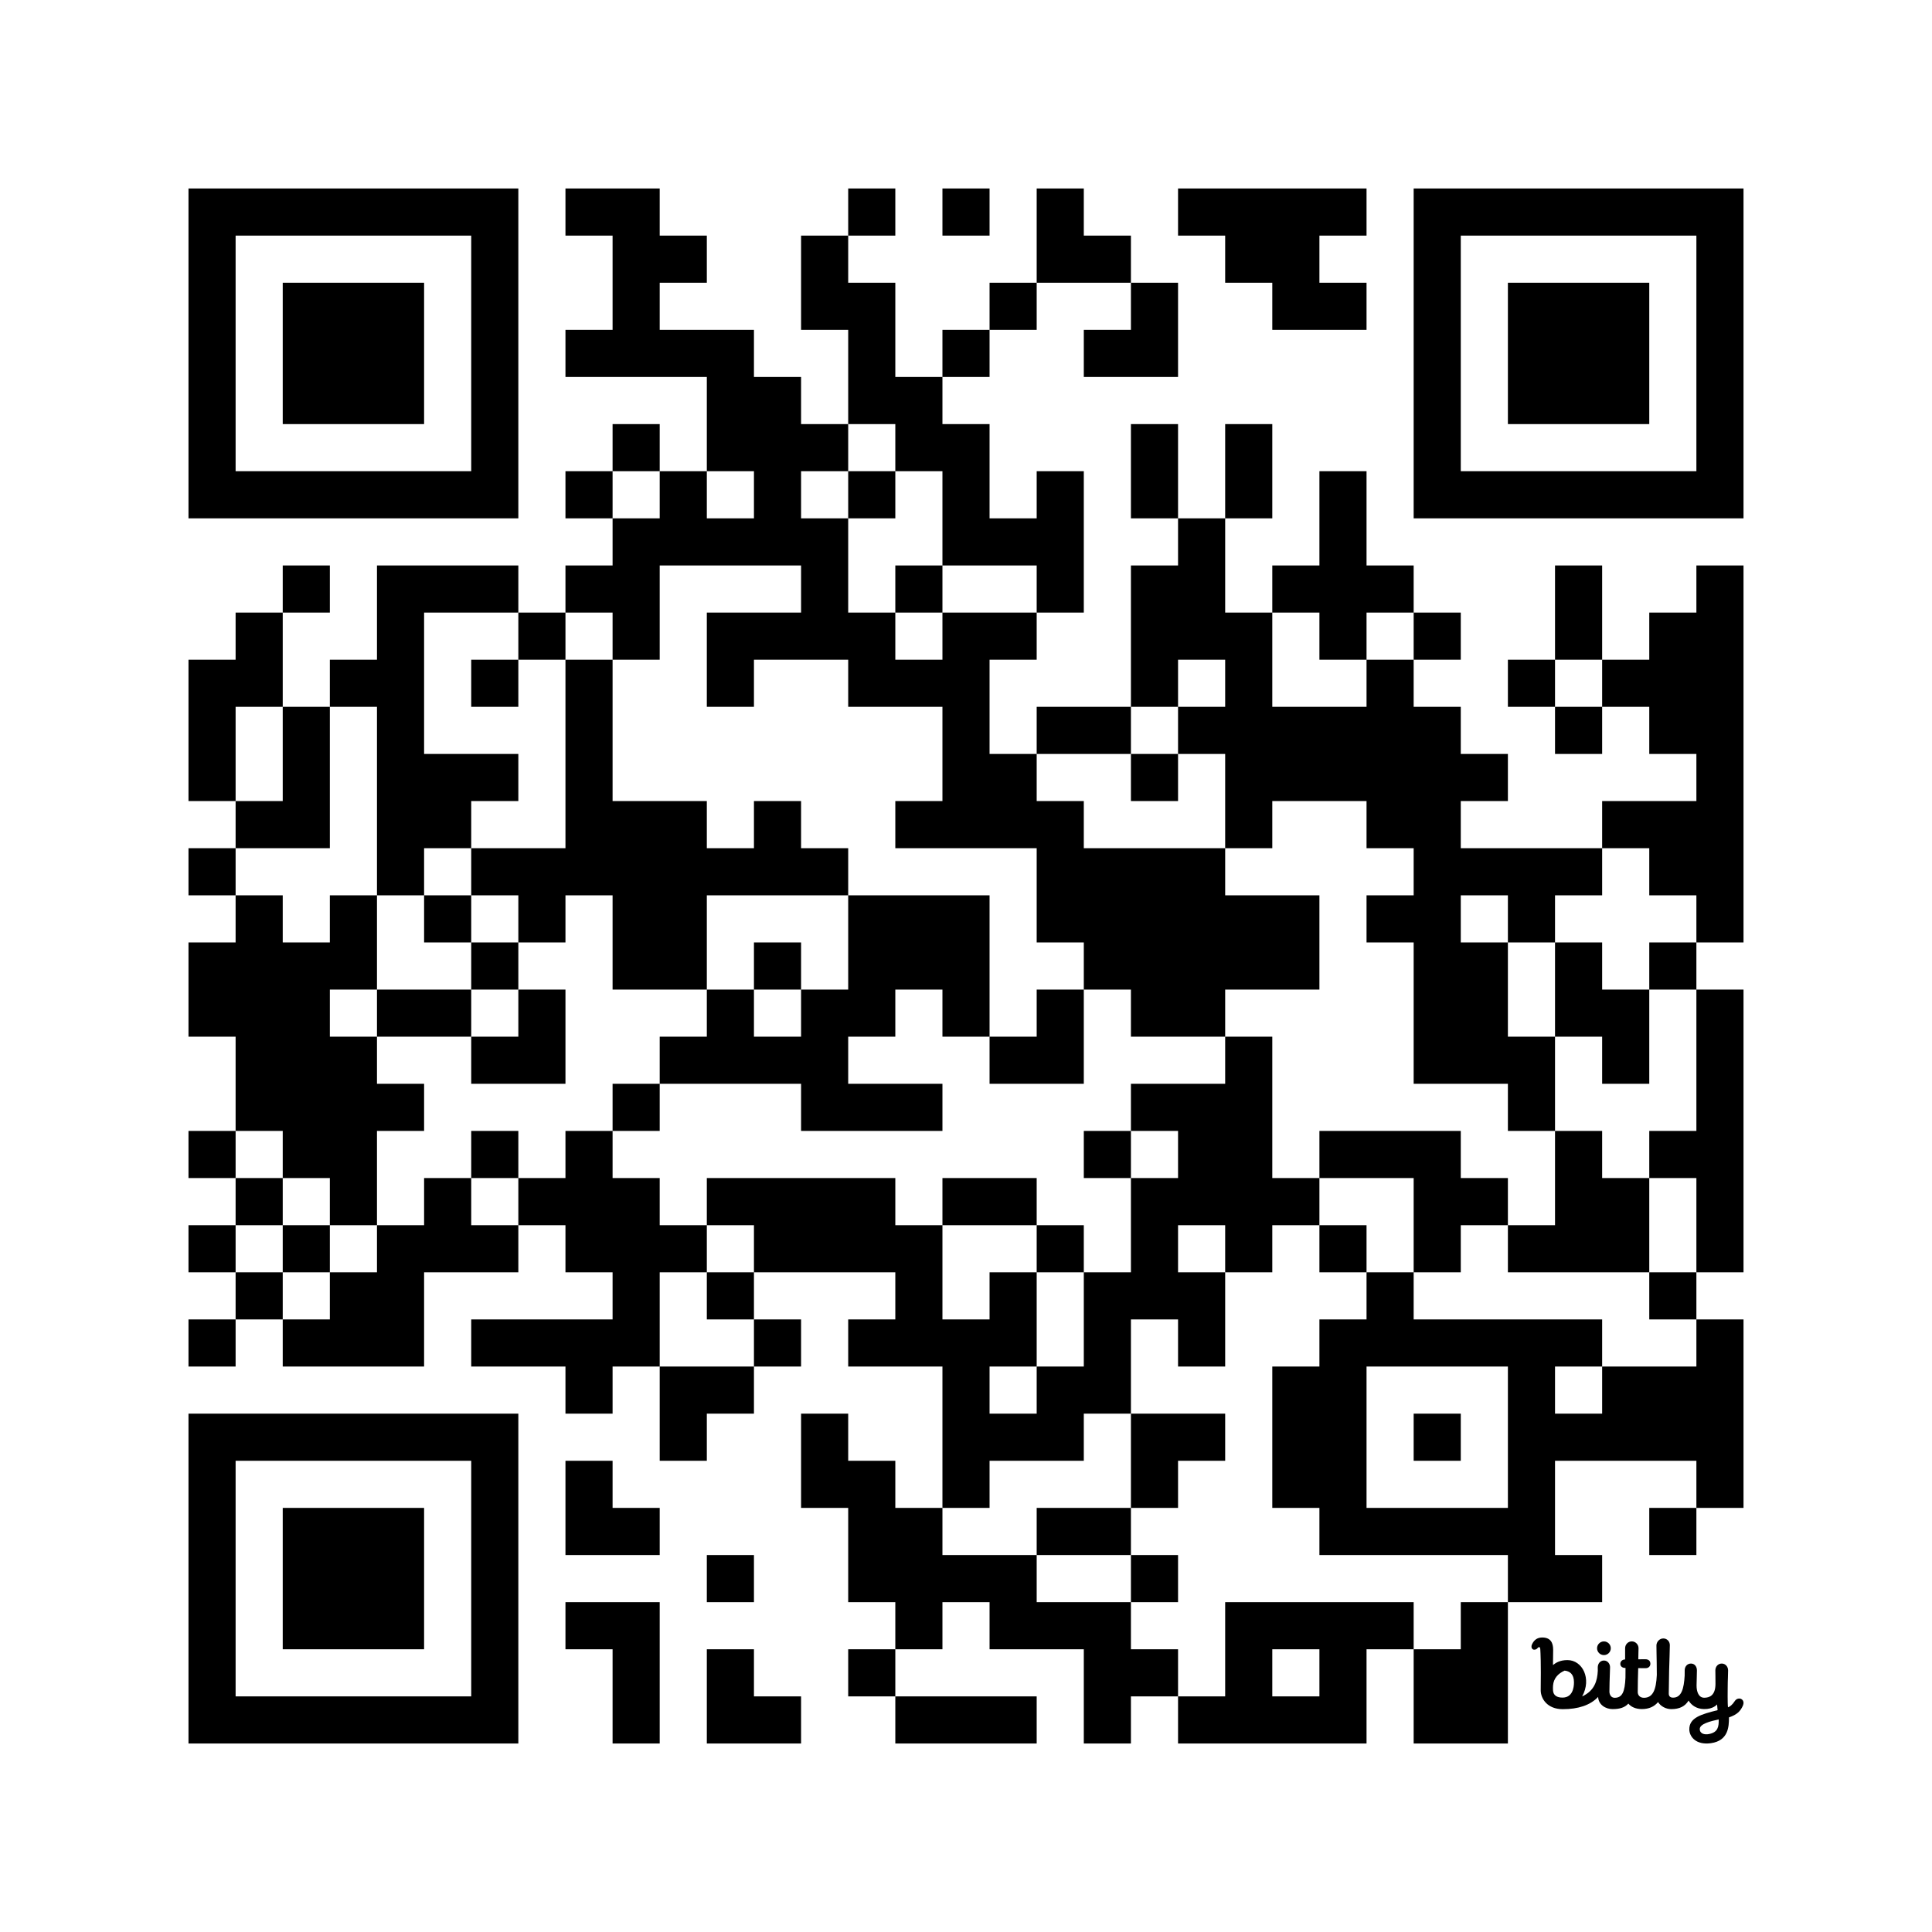 <?xml version='1.0'?>
<!--
Bitly Generated QR Code
v4
33x33
-->
<svg width='656' height='656'
xmlns='http://www.w3.org/2000/svg'
xmlns:xlink='http://www.w3.org/1999/xlink'>
	<g id='background' style='fill:#ffffff' >
<rect x="0" y="0" width="656" height="656" />
</g>
<g id='pips' style='fill:#000000' >
<path d="M64,224L80,224L80,208L96,208L96,224L96,240L80,240L80,256L80,272L64,272L64,256L64,240L64,224M64,288L80,288L80,304L64,304L64,288M64,320L80,320L80,304L96,304L96,320L112,320L112,304L128,304L128,320L128,336L112,336L112,352L128,352L128,368L144,368L144,384L128,384L128,400L128,416L112,416L112,400L96,400L96,384L80,384L80,368L80,352L64,352L64,336L64,320M64,384L80,384L80,400L64,400L64,384M64,416L80,416L80,432L64,432L64,416M64,448L80,448L80,464L64,464L64,448M80,272L96,272L96,256L96,240L112,240L112,256L112,272L112,288L96,288L80,288L80,272M80,400L96,400L96,416L80,416L80,400M80,432L96,432L96,448L80,448L80,432M96,192L112,192L112,208L96,208L96,192M96,416L112,416L112,432L96,432L96,416M96,448L112,448L112,432L128,432L128,416L144,416L144,400L160,400L160,416L176,416L176,432L160,432L144,432L144,448L144,464L128,464L112,464L96,464L96,448M112,224L128,224L128,208L128,192L144,192L160,192L176,192L176,208L160,208L144,208L144,224L144,240L144,256L160,256L176,256L176,272L160,272L160,288L144,288L144,304L128,304L128,288L128,272L128,256L128,240L112,240L112,224M128,336L144,336L160,336L160,352L144,352L128,352L128,336M144,304L160,304L160,320L144,320L144,304M160,224L176,224L176,240L160,240L160,224M160,288L176,288L192,288L192,272L192,256L192,240L192,224L208,224L208,240L208,256L208,272L224,272L240,272L240,288L256,288L256,272L272,272L272,288L288,288L288,304L272,304L256,304L240,304L240,320L240,336L224,336L208,336L208,320L208,304L192,304L192,320L176,320L176,304L160,304L160,288M160,320L176,320L176,336L160,336L160,320M160,352L176,352L176,336L192,336L192,352L192,368L176,368L160,368L160,352M160,384L176,384L176,400L160,400L160,384M160,448L176,448L192,448L208,448L208,432L192,432L192,416L176,416L176,400L192,400L192,384L208,384L208,400L224,400L224,416L240,416L240,432L224,432L224,448L224,464L208,464L208,480L192,480L192,464L176,464L160,464L160,448M176,208L192,208L192,224L176,224L176,208M192,64L208,64L224,64L224,80L240,80L240,96L224,96L224,112L240,112L256,112L256,128L272,128L272,144L288,144L288,160L272,160L272,176L288,176L288,192L288,208L304,208L304,224L320,224L320,208L336,208L352,208L352,224L336,224L336,240L336,256L352,256L352,272L368,272L368,288L384,288L400,288L416,288L416,304L432,304L448,304L448,320L448,336L432,336L416,336L416,352L400,352L384,352L384,336L368,336L368,320L352,320L352,304L352,288L336,288L320,288L304,288L304,272L320,272L320,256L320,240L304,240L288,240L288,224L272,224L256,224L256,240L240,240L240,224L240,208L256,208L272,208L272,192L256,192L240,192L224,192L224,208L224,224L208,224L208,208L192,208L192,192L208,192L208,176L224,176L224,160L240,160L240,176L256,176L256,160L240,160L240,144L240,128L224,128L208,128L192,128L192,112L208,112L208,96L208,80L192,80L192,64M192,160L208,160L208,176L192,176L192,160M192,496L208,496L208,512L224,512L224,528L208,528L192,528L192,512L192,496M192,544L208,544L224,544L224,560L224,576L224,592L208,592L208,576L208,560L192,560L192,544M208,144L224,144L224,160L208,160L208,144M208,368L224,368L224,384L208,384L208,368M224,352L240,352L240,336L256,336L256,352L272,352L272,336L288,336L288,320L288,304L304,304L320,304L336,304L336,320L336,336L336,352L320,352L320,336L304,336L304,352L288,352L288,368L304,368L320,368L320,384L304,384L288,384L272,384L272,368L256,368L240,368L224,368L224,352M224,464L240,464L256,464L256,480L240,480L240,496L224,496L224,480L224,464M240,400L256,400L272,400L288,400L304,400L304,416L320,416L320,432L320,448L336,448L336,432L352,432L352,448L352,464L336,464L336,480L352,480L352,464L368,464L368,448L368,432L384,432L384,416L384,400L400,400L400,384L384,384L384,368L400,368L416,368L416,352L432,352L432,368L432,384L432,400L448,400L448,416L432,416L432,432L416,432L416,416L400,416L400,432L416,432L416,448L416,464L400,464L400,448L384,448L384,464L384,480L368,480L368,496L352,496L336,496L336,512L320,512L320,496L320,480L320,464L304,464L288,464L288,448L304,448L304,432L288,432L272,432L256,432L256,416L240,416L240,400M240,432L256,432L256,448L240,448L240,432M240,528L256,528L256,544L240,544L240,528M240,560L256,560L256,576L272,576L272,592L256,592L240,592L240,576L240,560M256,320L272,320L272,336L256,336L256,320M256,448L272,448L272,464L256,464L256,448M272,80L288,80L288,96L304,96L304,112L304,128L320,128L320,144L336,144L336,160L336,176L352,176L352,160L368,160L368,176L368,192L368,208L352,208L352,192L336,192L320,192L320,176L320,160L304,160L304,144L288,144L288,128L288,112L272,112L272,96L272,80M272,480L288,480L288,496L304,496L304,512L320,512L320,528L336,528L352,528L352,544L368,544L384,544L384,560L400,560L400,576L384,576L384,592L368,592L368,576L368,560L352,560L336,560L336,544L320,544L320,560L304,560L304,544L288,544L288,528L288,512L272,512L272,496L272,480M288,64L304,64L304,80L288,80L288,64M288,160L304,160L304,176L288,176L288,160M288,560L304,560L304,576L288,576L288,560M304,192L320,192L320,208L304,208L304,192M304,576L320,576L336,576L352,576L352,592L336,592L320,592L304,592L304,576M320,64L336,64L336,80L320,80L320,64M320,112L336,112L336,128L320,128L320,112M320,400L336,400L352,400L352,416L336,416L320,416L320,400M336,96L352,96L352,112L336,112L336,96M336,352L352,352L352,336L368,336L368,352L368,368L352,368L336,368L336,352M352,64L368,64L368,80L384,80L384,96L368,96L352,96L352,80L352,64M352,240L368,240L384,240L384,256L368,256L352,256L352,240M352,416L368,416L368,432L352,432L352,416M352,512L368,512L384,512L384,528L368,528L352,528L352,512M368,112L384,112L384,96L400,96L400,112L400,128L384,128L368,128L368,112M368,384L384,384L384,400L368,400L368,384M384,144L400,144L400,160L400,176L384,176L384,160L384,144M384,192L400,192L400,176L416,176L416,192L416,208L432,208L432,224L432,240L448,240L464,240L464,224L480,224L480,240L496,240L496,256L512,256L512,272L496,272L496,288L512,288L528,288L544,288L544,304L528,304L528,320L512,320L512,304L496,304L496,320L512,320L512,336L512,352L528,352L528,368L528,384L512,384L512,368L496,368L480,368L480,352L480,336L480,320L464,320L464,304L480,304L480,288L464,288L464,272L448,272L432,272L432,288L416,288L416,272L416,256L400,256L400,240L416,240L416,224L400,224L400,240L384,240L384,224L384,208L384,192M384,256L400,256L400,272L384,272L384,256M384,480L400,480L416,480L416,496L400,496L400,512L384,512L384,496L384,480M384,528L400,528L400,544L384,544L384,528M400,64L416,64L432,64L448,64L464,64L464,80L448,80L448,96L464,96L464,112L448,112L432,112L432,96L416,96L416,80L400,80L400,64M400,576L416,576L416,560L416,544L432,544L448,544L464,544L480,544L480,560L464,560L464,576L464,592L448,592L432,592L416,592L400,592L400,576M416,144L432,144L432,160L432,176L416,176L416,160L416,144M432,560L432,576L448,576L448,560L432,560M432,192L448,192L448,176L448,160L464,160L464,176L464,192L480,192L480,208L464,208L464,224L448,224L448,208L432,208L432,192M432,464L448,464L448,448L464,448L464,432L480,432L480,448L496,448L512,448L528,448L544,448L544,464L528,464L528,480L544,480L544,464L560,464L576,464L576,448L592,448L592,464L592,480L592,496L592,512L576,512L576,496L560,496L544,496L528,496L528,512L528,528L544,528L544,544L528,544L512,544L512,528L496,528L480,528L464,528L448,528L448,512L432,512L432,496L432,480L432,464M448,384L464,384L480,384L496,384L496,400L512,400L512,416L496,416L496,432L480,432L480,416L480,400L464,400L448,400L448,384M448,416L464,416L464,432L448,432L448,416M464,464L464,480L464,496L464,512L480,512L496,512L512,512L512,496L512,480L512,464L496,464L480,464L464,464M480,208L496,208L496,224L480,224L480,208M480,480L496,480L496,496L480,496L480,480M480,560L496,560L496,544L512,544L512,560L512,576L512,592L496,592L480,592L480,576L480,560M512,224L528,224L528,240L512,240L512,224M512,416L528,416L528,400L528,384L544,384L544,400L560,400L560,416L560,432L544,432L528,432L512,432L512,416M528,192L544,192L544,208L544,224L528,224L528,208L528,192M528,240L544,240L544,256L528,256L528,240M528,320L544,320L544,336L560,336L560,352L560,368L544,368L544,352L528,352L528,336L528,320M544,224L560,224L560,208L576,208L576,192L592,192L592,208L592,224L592,240L592,256L592,272L592,288L592,304L592,320L576,320L576,304L560,304L560,288L544,288L544,272L560,272L576,272L576,256L560,256L560,240L544,240L544,224M560,320L576,320L576,336L560,336L560,320M560,384L576,384L576,368L576,352L576,336L592,336L592,352L592,368L592,384L592,400L592,416L592,432L576,432L576,416L576,400L560,400L560,384M560,432L576,432L576,448L560,448L560,432M560,512L576,512L576,528L560,528L560,512Z" />
<path d="M4.725,9.069C6.179,9.044 6.415,7.615 6.415,6.769C6.415,5.516 5.775,5.079 5,5C4.043,5.424 3.34,6.146 3.256,7.261C3.242,7.444 3.237,7.689 3.252,7.976C3.291,8.738 3.849,9.084 4.725,9.069 M 12.245 10.807 C 11.205 10.807 10.112 10.167 10.06 8.971 C 8.877 10.222 7.054 10.819 4.725 10.819 C 2.377 10.819 1.396 9.217 1.396 7.97 C 1.455 3.813 1.361 2.255 1.341 1.935 C 1.339 1.907 1.338 1.888 1.338 1.879 L 1.337 1.868 C 1.331 1.71 1.322 1.473 1.172 1.457 C 1.079 1.447 1.018 1.476 0.911 1.609 C 0.75 1.823 0.425 1.908 0.227 1.794 C -0.012 1.655 -0.056 1.351 0.065 1.07 C 0.4 0.321 0.938 -0.01 1.663 0 C 2.915 0.018 3.274 0.836 3.274 1.857 C 3.274 1.857 3.246 3.329 3.246 4.158 C 3.689 3.797 4.34 3.41 5.427 3.41 C 7.69 3.41 9.127 6.212 7.65 8.893 C 9.543 8.02 9.938 6.516 10.011 5.024 L 10.004 4.52 C 10.004 3.955 10.369 3.477 10.936 3.477 C 11.503 3.477 11.88 3.988 11.86 4.527 C 11.792 6.344 11.764 7.54 11.764 8.172 C 11.764 8.538 11.964 9.1 12.556 9.1 C 13.713 9.1 14.094 8.192 14.184 6.059 C 14.188 5.264 14.193 4.6 14.193 4.6 C 13.668 4.6 13.409 4.324 13.409 3.979 C 13.409 3.635 13.683 3.316 14.132 3.316 C 14.132 3.316 14.133 2.118 14.133 1.622 C 14.133 1.057 14.572 0.588 15.139 0.588 C 15.706 0.588 16.157 1.057 16.157 1.622 C 16.157 1.81 16.149 2.028 16.142 2.269 C 16.131 2.578 16.12 2.925 16.121 3.291 L 16.203 3.291 H 16.203 C 16.357 3.29 16.705 3.289 17.168 3.283 C 17.72 3.277 17.945 3.585 17.945 3.971 C 17.945 4.357 17.648 4.626 17.26 4.628 C 16.901 4.629 16.108 4.625 16.108 4.625 C 16.072 5.767 16.038 7.145 16.038 8.248 C 16.038 8.645 16.313 9.1 16.977 9.1 C 18.316 9.1 18.817 7.909 18.917 5.65 C 18.91 4.077 18.891 3.165 18.877 2.478 V 2.478 C 18.867 1.997 18.859 1.626 18.859 1.214 C 18.859 0.649 19.329 0.144 19.897 0.144 C 20.464 0.144 20.883 0.598 20.883 1.163 C 20.883 1.598 20.865 2.107 20.841 2.801 V 2.801 V 2.801 C 20.801 3.975 20.742 5.678 20.72 8.45 C 20.716 8.819 20.897 9.079 21.375 9.079 C 22.652 9.079 23.007 7.696 23.119 5.763 C 23.12 5.67 23.12 5.579 23.121 5.489 L 23.121 5.489 C 23.123 5.305 23.125 5.129 23.125 4.956 C 23.125 4.391 23.501 3.934 24.069 3.934 C 24.636 3.934 24.969 4.402 24.969 4.967 C 24.969 5.37 24.956 5.746 24.943 6.135 C 24.931 6.478 24.918 6.83 24.915 7.218 C 24.905 8.215 25.245 9.094 26.076 9.091 C 26.873 9.089 27.748 8.754 27.769 7.045 C 27.775 6.57 27.768 6.205 27.762 5.837 V 5.837 V 5.837 V 5.837 C 27.756 5.564 27.751 5.29 27.751 4.967 C 27.751 4.402 28.145 3.934 28.712 3.934 C 29.279 3.934 29.674 4.402 29.674 4.967 C 29.674 5.305 29.661 5.641 29.648 6.014 V 6.014 V 6.015 V 6.015 C 29.631 6.478 29.612 6.998 29.612 7.648 C 29.612 7.648 29.577 10.014 29.66 10.538 C 29.92 10.451 30.296 10.197 30.694 9.58 C 30.934 9.208 31.393 9.128 31.676 9.293 C 32.065 9.52 32.051 9.963 31.906 10.287 C 31.53 11.124 31.041 11.636 29.805 12.059 C 29.809 13.478 29.71 15.571 27.087 15.95 C 24.84 16.273 23.824 14.971 23.821 13.862 C 23.816 12.112 25.565 11.602 28.09 10.966 L 28.009 10.099 C 28.009 10.099 27.446 10.836 26.021 10.801 C 24.922 10.773 24.166 10.254 23.708 9.521 C 23.179 10.39 22.349 10.81 21.1 10.81 C 20.277 10.81 19.493 10.376 19.105 9.746 C 18.532 10.431 17.734 10.802 16.661 10.802 C 15.726 10.802 15.035 10.479 14.621 9.975 C 14.087 10.571 13.318 10.807 12.245 10.807 Z M 28.255 12.363 C 26.979 12.639 25.38 13.041 25.398 13.827 C 25.416 14.564 26.177 14.698 26.811 14.567 C 28.129 14.294 28.282 13.502 28.255 12.363 Z M 11.97 1.625 C 11.97 1.054 11.507 0.593 10.935 0.593 C 10.362 0.593 9.899 1.054 9.899 1.625 C 9.899 2.195 10.362 2.657 10.935 2.657 C 11.507 2.657 11.97 2.195 11.97 1.625 Z" fill='#000000' transform='translate(520, 556) scale(2.25, 2.25)' />
</g>
<g id='corners-outer-1' style='fill:#000000' >
<path d="M64,64L80,64L96,64L112,64L128,64L144,64L160,64L176,64L176,80L176,96L176,112L176,128L176,144L176,160L176,176L160,176L144,176L128,176L112,176L96,176L80,176L64,176L64,160L64,144L64,128L64,112L64,96L64,80L64,64M80,80L80,96L80,112L80,128L80,144L80,160L96,160L112,160L128,160L144,160L160,160L160,144L160,128L160,112L160,96L160,80L144,80L128,80L112,80L96,80L80,80Z" />
</g>
<g id='corners-inner-1' style='fill:#000000' >
<path d="M96,96L112,96L128,96L144,96L144,112L144,128L144,144L128,144L112,144L96,144L96,128L96,112L96,96Z" />
</g>
<g id='corners-outer-2' style='fill:#000000' >
<path d="M480,64L496,64L512,64L528,64L544,64L560,64L576,64L592,64L592,80L592,96L592,112L592,128L592,144L592,160L592,176L576,176L560,176L544,176L528,176L512,176L496,176L480,176L480,160L480,144L480,128L480,112L480,96L480,80L480,64M496,80L496,96L496,112L496,128L496,144L496,160L512,160L528,160L544,160L560,160L576,160L576,144L576,128L576,112L576,96L576,80L560,80L544,80L528,80L512,80L496,80Z" />
</g>
<g id='corners-inner-2' style='fill:#000000' >
<path d="M512,96L528,96L544,96L560,96L560,112L560,128L560,144L544,144L528,144L512,144L512,128L512,112L512,96Z" />
</g>
<g id='corners-outer-3' style='fill:#000000' >
<path d="M64,480L80,480L96,480L112,480L128,480L144,480L160,480L176,480L176,496L176,512L176,528L176,544L176,560L176,576L176,592L160,592L144,592L128,592L112,592L96,592L80,592L64,592L64,576L64,560L64,544L64,528L64,512L64,496L64,480M80,496L80,512L80,528L80,544L80,560L80,576L96,576L112,576L128,576L144,576L160,576L160,560L160,544L160,528L160,512L160,496L144,496L128,496L112,496L96,496L80,496Z" />
</g>
<g id='corners-inner-3' style='fill:#000000' >
<path d="M96,512L112,512L128,512L144,512L144,528L144,544L144,560L128,560L112,560L96,560L96,544L96,528L96,512Z" />
</g>
</svg>
